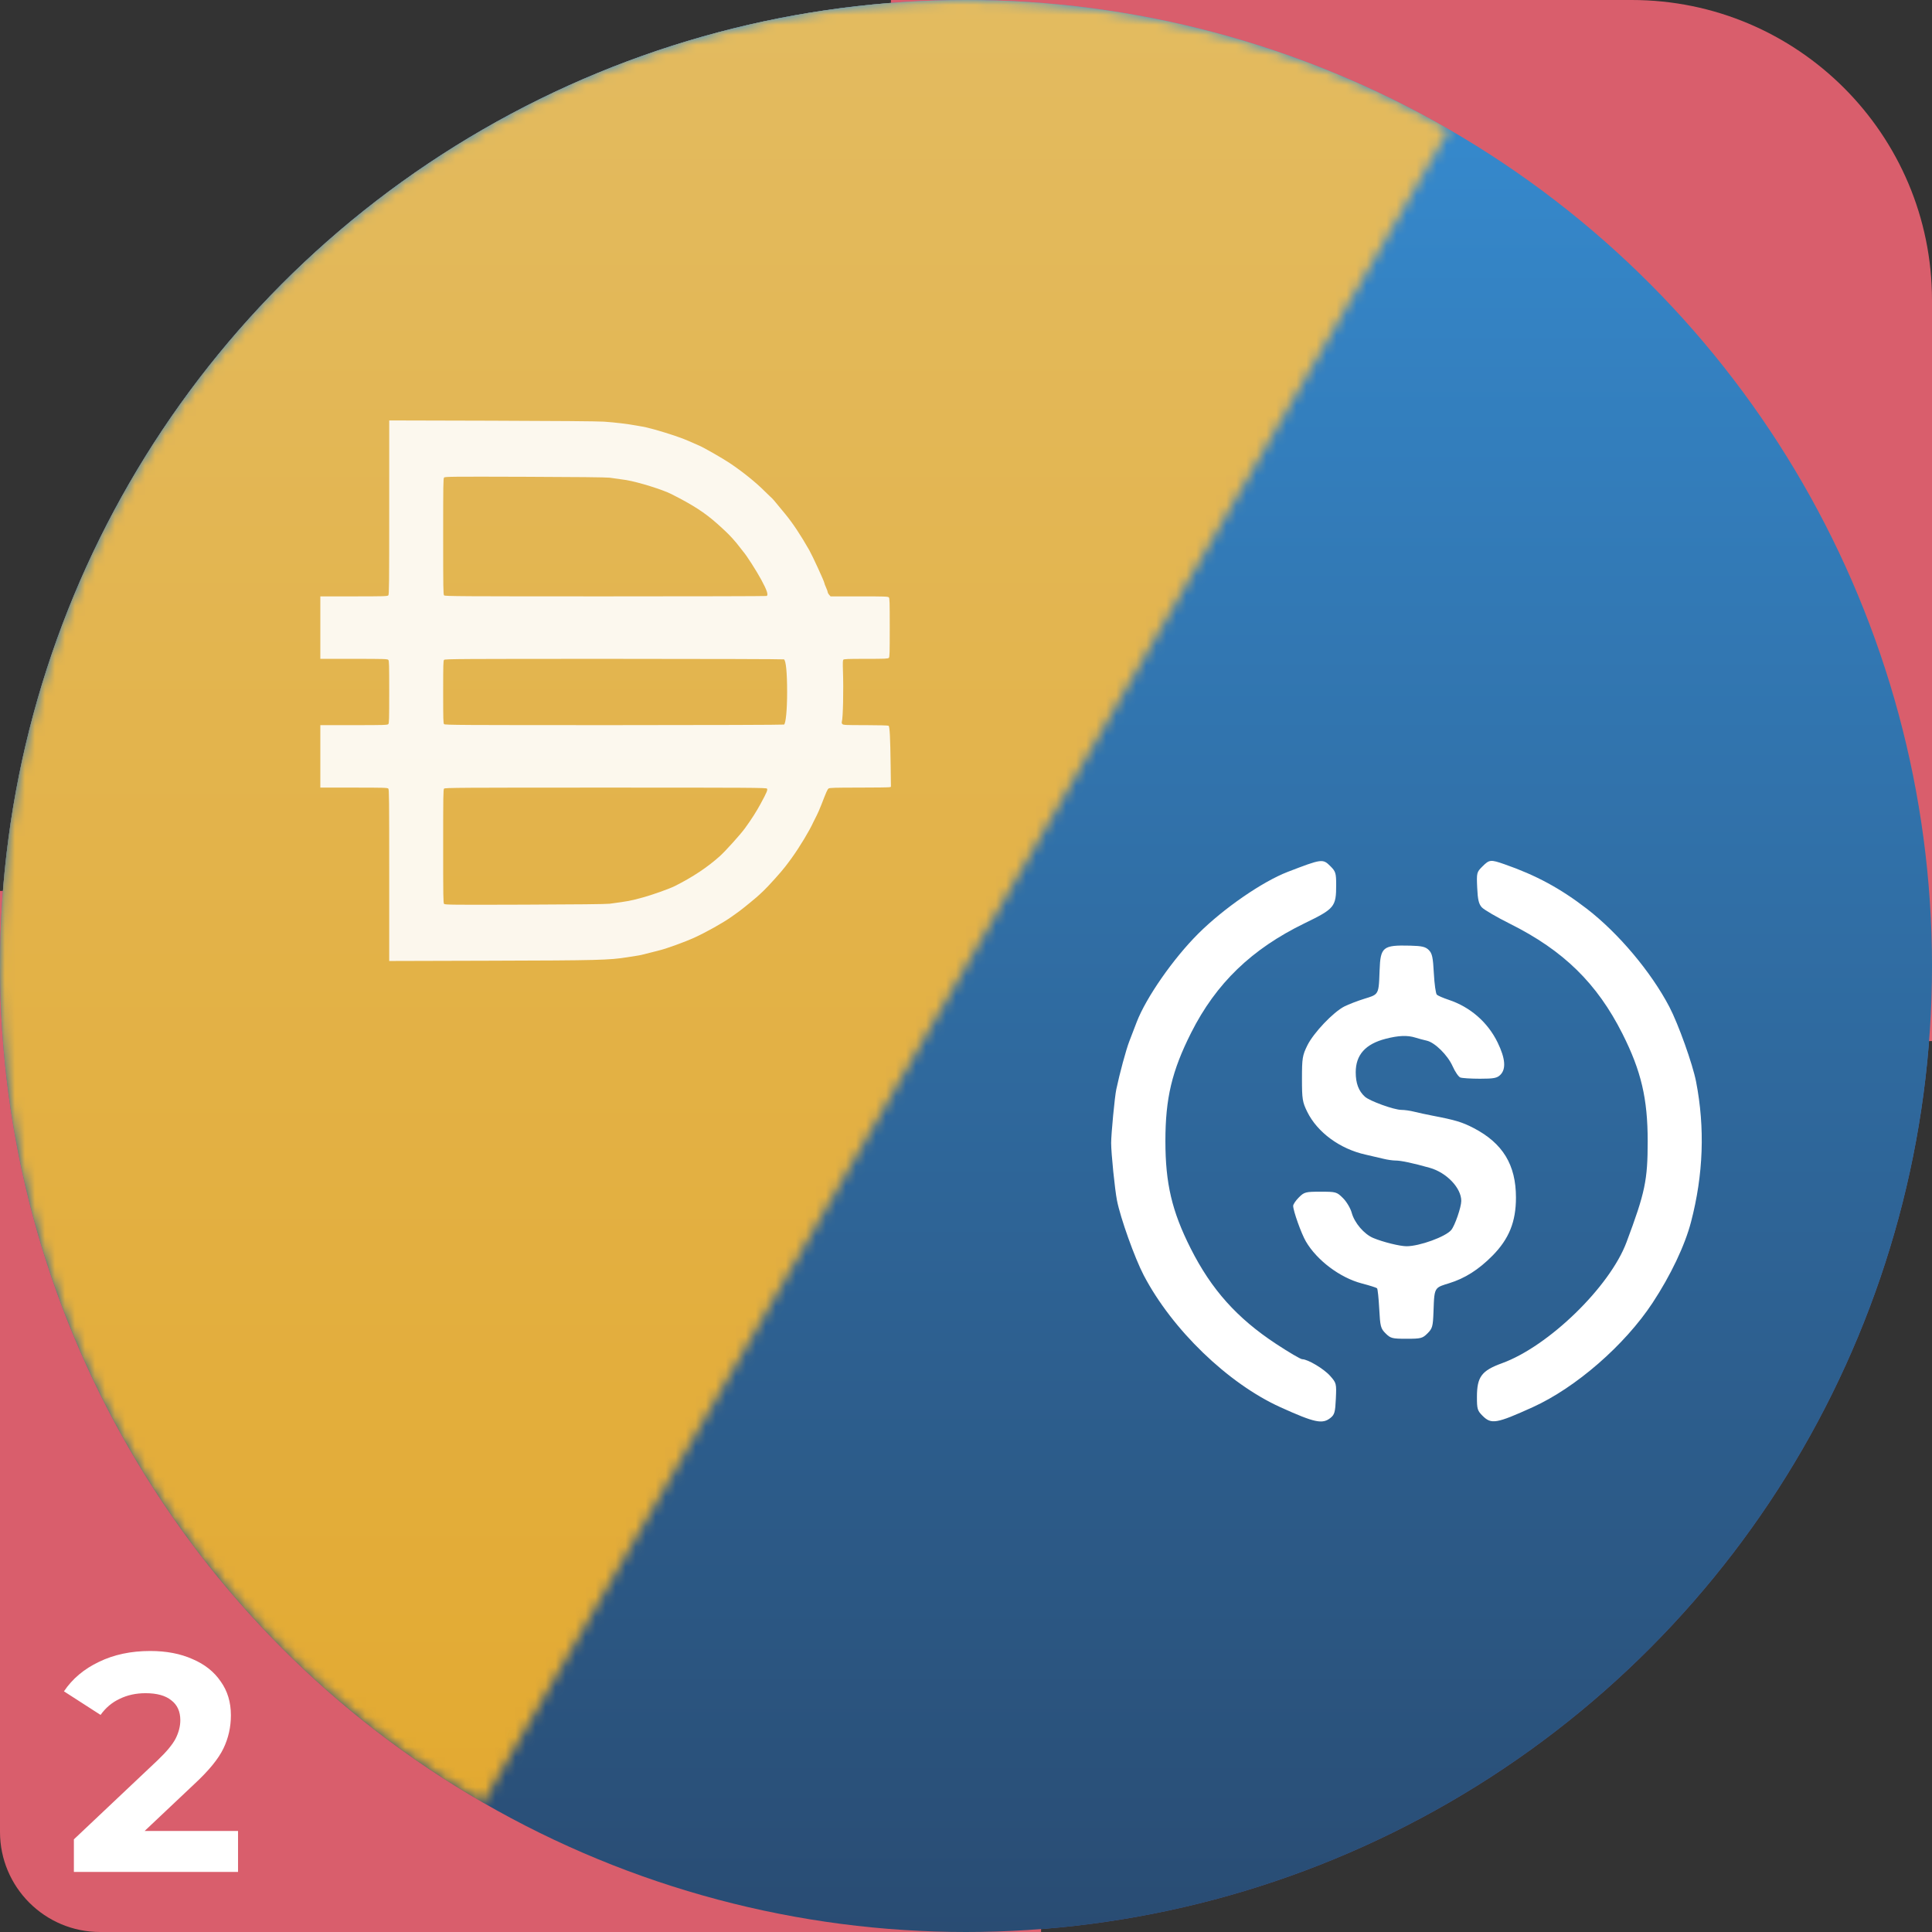 <svg width="193" height="193" viewBox="0 0 193 193" fill="none" xmlns="http://www.w3.org/2000/svg" data-reactroot=""><rect x="0" y="0" width="193" height="193" fill="#333333" stroke="none"/><circle cx="96.5" cy="96.5" r="96.5" fill="url(#1_guni_dai_usdc_2_icon_489ac78a-07ec-418f-a205-586152ba44ff)"></circle><path d="M136.775 77L136.259 78.754V129.637L136.775 130.152L160.394 116.191L136.775 77Z" fill="#DEDEDE"></path><path d="M136.778 77L113.158 116.191L136.778 130.152V105.455V77Z" fill="white"></path><path d="M136.777 134.626L136.486 134.98V153.106L136.777 153.955L160.41 120.672L136.777 134.626Z" fill="#DEDEDE"></path><path d="M136.778 153.955V134.626L113.158 120.671L136.778 153.955Z" fill="white"></path><path d="M136.78 130.152L160.399 116.191L136.78 105.455V130.152Z" fill="#BDBDBD"></path><path d="M113.158 116.191L136.777 130.153V105.455L113.158 116.191Z" fill="#DEDEDE"></path><mask id="1_mask_1_guni_dai_usdc_2_icon_489ac78a-07ec-418f-a205-586152ba44ff" style="mask-type:alpha" maskUnits="userSpaceOnUse" x="-1" y="-1" width="146" height="182"><path d="M48.25 180.071C26.085 167.275 9.912 146.197 3.288 121.476C-3.336 96.755 0.132 70.415 12.928 48.25C25.725 26.085 46.803 9.912 71.524 3.288C96.245 -3.336 122.585 0.132 144.75 12.928L96.5 96.5L48.25 180.071Z" fill="#C4C4C4"></path></mask><g mask="url(#1_mask_1_guni_dai_usdc_2_icon_489ac78a-07ec-418f-a205-586152ba44ff)"><circle cx="96.5" cy="96.5" r="96.5" transform="rotate(-180 96.5 96.5)" fill="url(#2_guni_dai_usdc_2_icon_489ac78a-07ec-418f-a205-586152ba44ff)"></circle><path opacity="0.9" fill-rule="evenodd" clip-rule="evenodd" d="M38.881 50.688C38.881 58.501 38.872 59.386 38.791 59.476C38.711 59.564 38.32 59.576 35.35 59.576H32V62.696V65.816H35.35C38.32 65.816 38.711 65.828 38.791 65.916C38.87 66.004 38.881 66.384 38.881 69.127C38.881 71.871 38.87 72.25 38.791 72.339C38.711 72.427 38.32 72.439 35.35 72.439H32V75.559V78.679H35.35C38.32 78.679 38.711 78.69 38.791 78.779C38.872 78.869 38.881 79.742 38.881 87.44V96L49.016 95.972C59.733 95.943 60.874 95.914 62.678 95.623C62.883 95.59 63.244 95.533 63.48 95.497C64.006 95.416 64.074 95.401 64.971 95.166C65.365 95.063 65.817 94.947 65.975 94.908C66.598 94.755 68.474 94.072 69.3 93.697C70.523 93.141 72.259 92.169 73.085 91.577C73.274 91.441 73.609 91.201 73.83 91.043C74.213 90.769 75.697 89.55 75.87 89.368C75.915 89.32 76.093 89.152 76.266 88.995C76.673 88.623 78.114 87.023 78.445 86.573C78.587 86.382 78.717 86.21 78.734 86.193C78.752 86.175 78.92 85.946 79.109 85.683C79.895 84.591 80.874 82.965 81.255 82.118C81.326 81.96 81.47 81.673 81.575 81.481C81.679 81.288 81.898 80.787 82.06 80.367C82.562 79.069 82.655 78.859 82.773 78.768C82.867 78.695 83.407 78.679 85.813 78.678C87.422 78.678 88.798 78.66 88.87 78.638L89 78.6L88.973 76.49C88.937 73.684 88.88 72.58 88.768 72.501C88.718 72.466 87.756 72.44 86.464 72.439C84.48 72.439 84.236 72.427 84.151 72.334C84.089 72.264 84.071 72.183 84.098 72.095C84.216 71.711 84.276 68.935 84.208 67.006C84.182 66.269 84.191 65.975 84.241 65.908C84.298 65.831 84.665 65.816 86.506 65.816C88.426 65.816 88.713 65.803 88.792 65.716C88.871 65.628 88.882 65.266 88.882 62.696C88.882 60.126 88.871 59.764 88.792 59.676C88.713 59.587 88.365 59.576 85.837 59.576H82.971L82.83 59.419C82.753 59.333 82.689 59.218 82.689 59.163C82.689 59.108 82.612 58.892 82.517 58.684C82.423 58.476 82.345 58.269 82.345 58.224C82.343 58.089 81.155 55.504 80.843 54.959C79.946 53.39 79.207 52.28 78.431 51.334C77.204 49.838 77.227 49.866 76.955 49.62C76.845 49.521 76.587 49.271 76.382 49.065C75.501 48.181 74.169 47.11 72.884 46.252C72.178 45.781 70.28 44.695 69.86 44.522C69.661 44.441 69.527 44.382 68.77 44.044C67.735 43.583 65.08 42.763 64.111 42.605C63.969 42.582 63.711 42.537 63.538 42.505C62.722 42.352 61.451 42.2 60.327 42.121C59.754 42.081 55.335 42.044 49.131 42.027L38.881 42V50.688ZM60.9 47.72C62.099 47.883 62.375 47.922 62.563 47.955C63.838 48.178 66.165 48.903 67.068 49.358C69.231 50.449 70.397 51.203 71.68 52.344C71.916 52.554 72.123 52.742 72.139 52.761C72.154 52.78 72.309 52.924 72.482 53.081C72.882 53.446 73.527 54.161 73.859 54.61C74.001 54.802 74.175 55.024 74.246 55.105C74.582 55.486 75.542 56.984 76.051 57.92C76.625 58.977 76.779 59.451 76.578 59.537C76.528 59.558 69.279 59.576 60.469 59.576C45.984 59.576 44.443 59.566 44.361 59.476C44.281 59.386 44.271 58.765 44.271 53.59C44.271 48.399 44.28 47.794 44.362 47.704C44.444 47.613 45.213 47.605 52.432 47.629C57.459 47.644 60.593 47.678 60.9 47.72ZM78.318 65.869C78.516 66.009 78.63 67.2 78.631 69.127C78.632 70.88 78.502 72.256 78.324 72.382C78.28 72.412 70.724 72.437 61.348 72.438C46.063 72.439 44.443 72.429 44.361 72.339C44.282 72.25 44.271 71.871 44.271 69.127C44.271 66.384 44.282 66.004 44.361 65.916C44.443 65.826 46.063 65.816 61.348 65.817C70.642 65.818 78.278 65.841 78.318 65.869ZM76.614 78.778C76.707 78.902 76.615 79.123 76 80.262C75.564 81.072 75.053 81.871 74.408 82.754C73.955 83.375 72.458 85.035 71.909 85.527C70.652 86.651 69.213 87.608 67.413 88.514C66.873 88.786 65.132 89.406 64.226 89.65C62.877 90.012 62.882 90.011 60.9 90.28C60.593 90.322 57.459 90.356 52.432 90.371C45.213 90.395 44.444 90.387 44.362 90.296C44.28 90.206 44.271 89.612 44.271 84.537C44.271 79.478 44.281 78.868 44.361 78.779C44.443 78.689 45.986 78.679 60.496 78.679C74.954 78.679 76.547 78.689 76.614 78.778Z" fill="white"></path></g><path d="M193 104L89 104L89 0L163 0C179.569 0 193 13.431 193 30V104Z" fill="#D95E6C"></path><path d="M0 89H104V193H10C4.477 193 0 188.523 0 183L0 89Z" fill="#D95E6C"></path><path d="M23.779 182.908V187H7.38V183.745L15.75 175.84C16.639 174.993 17.238 174.269 17.548 173.67C17.858 173.05 18.013 172.44 18.013 171.841C18.013 170.973 17.713 170.312 17.114 169.857C16.535 169.382 15.678 169.144 14.541 169.144C13.591 169.144 12.733 169.33 11.968 169.702C11.204 170.053 10.563 170.591 10.046 171.314L6.388 168.958C7.236 167.697 8.403 166.716 9.891 166.013C11.379 165.29 13.084 164.928 15.006 164.928C16.618 164.928 18.023 165.197 19.222 165.734C20.442 166.251 21.382 166.995 22.043 167.966C22.725 168.917 23.066 170.043 23.066 171.345C23.066 172.523 22.818 173.629 22.322 174.662C21.826 175.695 20.865 176.873 19.439 178.196L14.448 182.908H23.779Z" fill="white"></path><circle cx="96.5" cy="96.5" r="96.5" fill="url(#3_guni_dai_usdc_2_icon_489ac78a-07ec-418f-a205-586152ba44ff)"></circle><path fill-rule="evenodd" clip-rule="evenodd" d="M133.479 88.39C133.479 87.228 133.424 87.049 132.908 86.535C132.139 85.769 132.065 85.779 128.637 87.098C126.107 88.072 122.233 90.747 119.71 93.261C117.203 95.759 114.492 99.653 113.549 102.108C113.342 102.648 113.009 103.514 112.81 104.033C112.487 104.871 111.856 107.204 111.512 108.831C111.355 109.572 111 113.282 111 114.182C111 115.21 111.367 118.82 111.583 119.922C111.927 121.678 113.358 125.68 114.252 127.391C117.093 132.823 122.67 138.206 127.919 140.581C131.339 142.129 132.108 142.292 132.918 141.638C133.316 141.317 133.386 141.063 133.447 139.721C133.516 138.209 133.503 138.157 132.881 137.452C132.258 136.744 130.646 135.781 130.085 135.781C129.93 135.781 128.755 135.092 127.476 134.25C123.566 131.675 121.015 128.822 118.938 124.702C117.07 120.994 116.419 118.225 116.419 113.987C116.419 109.713 117.066 106.991 118.99 103.17C121.475 98.236 125.036 94.8 130.33 92.229C133.324 90.775 133.479 90.586 133.479 88.39ZM158.512 90.778C155.865 88.74 153.446 87.433 150.29 86.334C148.904 85.852 148.783 85.864 148.088 86.556C147.515 87.127 147.499 87.191 147.567 88.677C147.621 89.868 147.723 90.304 148.027 90.639C148.241 90.876 149.516 91.62 150.86 92.291C156.191 94.955 159.538 98.232 162.079 103.273C163.947 106.98 164.598 109.75 164.598 113.987C164.598 117.905 164.344 119.121 162.481 124.098C160.816 128.546 154.701 134.49 150.051 136.179C148.005 136.921 147.545 137.538 147.541 139.542C147.538 140.753 147.588 140.921 148.109 141.439C148.977 142.304 149.483 142.217 153.098 140.581C157.411 138.63 162.302 134.375 165.083 130.155C166.891 127.413 168.317 124.413 168.929 122.063C170.163 117.33 170.33 112.675 169.432 108.052C169.093 106.307 167.662 102.299 166.765 100.584C164.939 97.093 161.671 93.209 158.512 90.778ZM143.237 97.244C143.152 95.63 143.068 95.241 142.731 94.906C142.404 94.58 142.052 94.497 140.881 94.467C138.14 94.399 137.901 94.592 137.817 96.932C137.765 98.365 137.753 98.94 137.459 99.26C137.254 99.484 136.911 99.584 136.32 99.765C135.63 99.978 134.721 100.327 134.3 100.54C133.185 101.108 131.219 103.175 130.599 104.433C130.108 105.43 130.062 105.713 130.062 107.761C130.062 109.799 130.109 110.094 130.59 111.07C131.6 113.119 133.854 114.774 136.408 115.34C136.999 115.471 137.8 115.658 138.188 115.756C138.576 115.853 139.124 115.933 139.406 115.933C139.956 115.933 141.145 116.187 142.833 116.663C144.513 117.138 145.976 118.674 145.976 119.964C145.976 120.586 145.34 122.432 144.975 122.871C144.412 123.547 141.804 124.495 140.509 124.495C139.843 124.495 138.162 124.079 137.186 123.672C136.271 123.29 135.304 122.16 135.032 121.153C134.91 120.703 134.52 120.045 134.165 119.691C133.538 119.067 133.469 119.047 131.922 119.047C130.417 119.047 130.292 119.08 129.754 119.615C129.44 119.928 129.183 120.308 129.183 120.459C129.183 120.959 129.989 123.217 130.449 124.009C131.553 125.904 133.863 127.641 136.036 128.21C136.812 128.413 137.499 128.631 137.562 128.693C137.626 128.756 137.723 129.676 137.78 130.738C137.874 132.518 137.924 132.711 138.419 133.204C138.914 133.697 139.075 133.738 140.509 133.738C141.945 133.738 142.102 133.698 142.602 133.2C143.091 132.712 143.147 132.512 143.2 131.059C143.251 129.626 143.261 129.046 143.556 128.721C143.768 128.487 144.128 128.386 144.757 128.192C146.337 127.708 147.715 126.832 149.094 125.437C150.747 123.763 151.439 122.051 151.439 119.63C151.439 116.36 150.122 114.2 147.205 112.685C146.078 112.099 145.368 111.885 143.145 111.46C142.5 111.336 141.655 111.154 141.267 111.055C140.879 110.955 140.307 110.874 139.997 110.874C139.27 110.874 136.836 109.996 136.351 109.558C135.723 108.991 135.432 108.219 135.432 107.118C135.432 105.379 136.401 104.293 138.419 103.772C139.717 103.437 140.598 103.403 141.407 103.658C141.718 103.756 142.217 103.89 142.515 103.955C143.333 104.133 144.616 105.399 145.114 106.518C145.358 107.066 145.702 107.569 145.88 107.637C146.058 107.705 146.943 107.761 147.847 107.761C149.23 107.761 149.552 107.699 149.881 107.371C150.467 106.787 150.379 105.734 149.614 104.155C148.626 102.12 146.876 100.593 144.707 99.874C144.17 99.695 143.642 99.467 143.535 99.365C143.428 99.263 143.294 98.309 143.237 97.244Z" fill="white"></path><mask id="2_mask_2_guni_dai_usdc_2_icon_489ac78a-07ec-418f-a205-586152ba44ff" style="mask-type:alpha" maskUnits="userSpaceOnUse" x="-1" y="-1" width="146" height="182"><path d="M48.25 180.071C26.085 167.275 9.912 146.197 3.288 121.476C-3.336 96.755 0.132 70.415 12.928 48.25C25.725 26.085 46.803 9.912 71.524 3.288C96.245 -3.336 122.585 0.132 144.75 12.928L96.5 96.5L48.25 180.071Z" fill="#C4C4C4"></path></mask><g mask="url(#2_mask_2_guni_dai_usdc_2_icon_489ac78a-07ec-418f-a205-586152ba44ff)"><circle cx="96.5" cy="96.5" r="96.5" transform="rotate(-180 96.5 96.5)" fill="url(#4_guni_dai_usdc_2_icon_489ac78a-07ec-418f-a205-586152ba44ff)"></circle><path opacity="0.9" fill-rule="evenodd" clip-rule="evenodd" d="M38.881 50.688C38.881 58.501 38.872 59.386 38.791 59.476C38.711 59.564 38.32 59.576 35.35 59.576H32V62.696V65.816H35.35C38.32 65.816 38.711 65.828 38.791 65.916C38.87 66.004 38.881 66.384 38.881 69.127C38.881 71.871 38.87 72.25 38.791 72.339C38.711 72.427 38.32 72.439 35.35 72.439H32V75.559V78.679H35.35C38.32 78.679 38.711 78.69 38.791 78.779C38.872 78.869 38.881 79.742 38.881 87.44V96L49.016 95.972C59.733 95.943 60.874 95.914 62.678 95.623C62.883 95.59 63.244 95.533 63.48 95.497C64.006 95.416 64.074 95.401 64.971 95.166C65.365 95.063 65.817 94.947 65.975 94.908C66.598 94.755 68.474 94.072 69.3 93.697C70.523 93.141 72.259 92.169 73.085 91.577C73.274 91.441 73.609 91.201 73.83 91.043C74.213 90.769 75.697 89.55 75.87 89.368C75.915 89.32 76.093 89.152 76.266 88.995C76.673 88.623 78.114 87.023 78.445 86.573C78.587 86.382 78.717 86.21 78.734 86.193C78.752 86.175 78.92 85.946 79.109 85.683C79.895 84.591 80.874 82.965 81.255 82.118C81.326 81.96 81.47 81.673 81.575 81.481C81.679 81.288 81.898 80.787 82.06 80.367C82.562 79.069 82.655 78.859 82.773 78.768C82.867 78.695 83.407 78.679 85.813 78.678C87.422 78.678 88.798 78.66 88.87 78.638L89 78.6L88.973 76.49C88.937 73.684 88.88 72.58 88.768 72.501C88.718 72.466 87.756 72.44 86.464 72.439C84.48 72.439 84.236 72.427 84.151 72.334C84.089 72.264 84.071 72.183 84.098 72.095C84.216 71.711 84.276 68.935 84.208 67.006C84.182 66.269 84.191 65.975 84.241 65.908C84.298 65.831 84.665 65.816 86.506 65.816C88.426 65.816 88.713 65.803 88.792 65.716C88.871 65.628 88.882 65.266 88.882 62.696C88.882 60.126 88.871 59.764 88.792 59.676C88.713 59.587 88.365 59.576 85.837 59.576H82.971L82.83 59.419C82.753 59.333 82.689 59.218 82.689 59.163C82.689 59.108 82.612 58.892 82.517 58.684C82.423 58.476 82.345 58.269 82.345 58.224C82.343 58.089 81.155 55.504 80.843 54.959C79.946 53.39 79.207 52.28 78.431 51.334C77.204 49.838 77.227 49.866 76.955 49.62C76.845 49.521 76.587 49.271 76.382 49.065C75.501 48.181 74.169 47.11 72.884 46.252C72.178 45.781 70.28 44.695 69.86 44.522C69.661 44.441 69.527 44.382 68.77 44.044C67.735 43.583 65.08 42.763 64.111 42.605C63.969 42.582 63.711 42.537 63.538 42.505C62.722 42.352 61.451 42.2 60.327 42.121C59.754 42.081 55.335 42.044 49.131 42.027L38.881 42V50.688ZM60.9 47.72C62.099 47.883 62.375 47.922 62.563 47.955C63.838 48.178 66.165 48.903 67.068 49.358C69.231 50.449 70.397 51.203 71.68 52.344C71.916 52.554 72.123 52.742 72.139 52.761C72.154 52.78 72.309 52.924 72.482 53.081C72.882 53.446 73.527 54.161 73.859 54.61C74.001 54.802 74.175 55.024 74.246 55.105C74.582 55.486 75.542 56.984 76.051 57.92C76.625 58.977 76.779 59.451 76.578 59.537C76.528 59.558 69.279 59.576 60.469 59.576C45.984 59.576 44.443 59.566 44.361 59.476C44.281 59.386 44.271 58.765 44.271 53.59C44.271 48.399 44.28 47.794 44.362 47.704C44.444 47.613 45.213 47.605 52.432 47.629C57.459 47.644 60.593 47.678 60.9 47.72ZM78.318 65.869C78.516 66.009 78.63 67.2 78.631 69.127C78.632 70.88 78.502 72.256 78.324 72.382C78.28 72.412 70.724 72.437 61.348 72.438C46.063 72.439 44.443 72.429 44.361 72.339C44.282 72.25 44.271 71.871 44.271 69.127C44.271 66.384 44.282 66.004 44.361 65.916C44.443 65.826 46.063 65.816 61.348 65.817C70.642 65.818 78.278 65.841 78.318 65.869ZM76.614 78.778C76.707 78.902 76.615 79.123 76 80.262C75.564 81.072 75.053 81.871 74.408 82.754C73.955 83.375 72.458 85.035 71.909 85.527C70.652 86.651 69.213 87.608 67.413 88.514C66.873 88.786 65.132 89.406 64.226 89.65C62.877 90.012 62.882 90.011 60.9 90.28C60.593 90.322 57.459 90.356 52.432 90.371C45.213 90.395 44.444 90.387 44.362 90.296C44.28 90.206 44.271 89.612 44.271 84.537C44.271 79.478 44.281 78.868 44.361 78.779C44.443 78.689 45.986 78.679 60.496 78.679C74.954 78.679 76.547 78.689 76.614 78.778Z" fill="white"></path></g><defs><linearGradient id="1_guni_dai_usdc_2_icon_489ac78a-07ec-418f-a205-586152ba44ff" x1="193" y1="2.463" x2="193" y2="193" gradientUnits="userSpaceOnUse"><stop stop-color="#697DBC"></stop><stop offset="1" stop-color="#49589B"></stop></linearGradient><linearGradient id="2_guni_dai_usdc_2_icon_489ac78a-07ec-418f-a205-586152ba44ff" x1="193" y1="2.463" x2="193" y2="193" gradientUnits="userSpaceOnUse"><stop stop-color="#E3A92F"></stop><stop offset="1" stop-color="#E3BB60"></stop></linearGradient><linearGradient id="3_guni_dai_usdc_2_icon_489ac78a-07ec-418f-a205-586152ba44ff" x1="193" y1="2.463" x2="193" y2="193" gradientUnits="userSpaceOnUse"><stop stop-color="#368CD1"></stop><stop offset="1" stop-color="#294C73"></stop></linearGradient><linearGradient id="4_guni_dai_usdc_2_icon_489ac78a-07ec-418f-a205-586152ba44ff" x1="193" y1="2.463" x2="193" y2="193" gradientUnits="userSpaceOnUse"><stop stop-color="#E3A92F"></stop><stop offset="1" stop-color="#E3BB60"></stop></linearGradient></defs></svg>